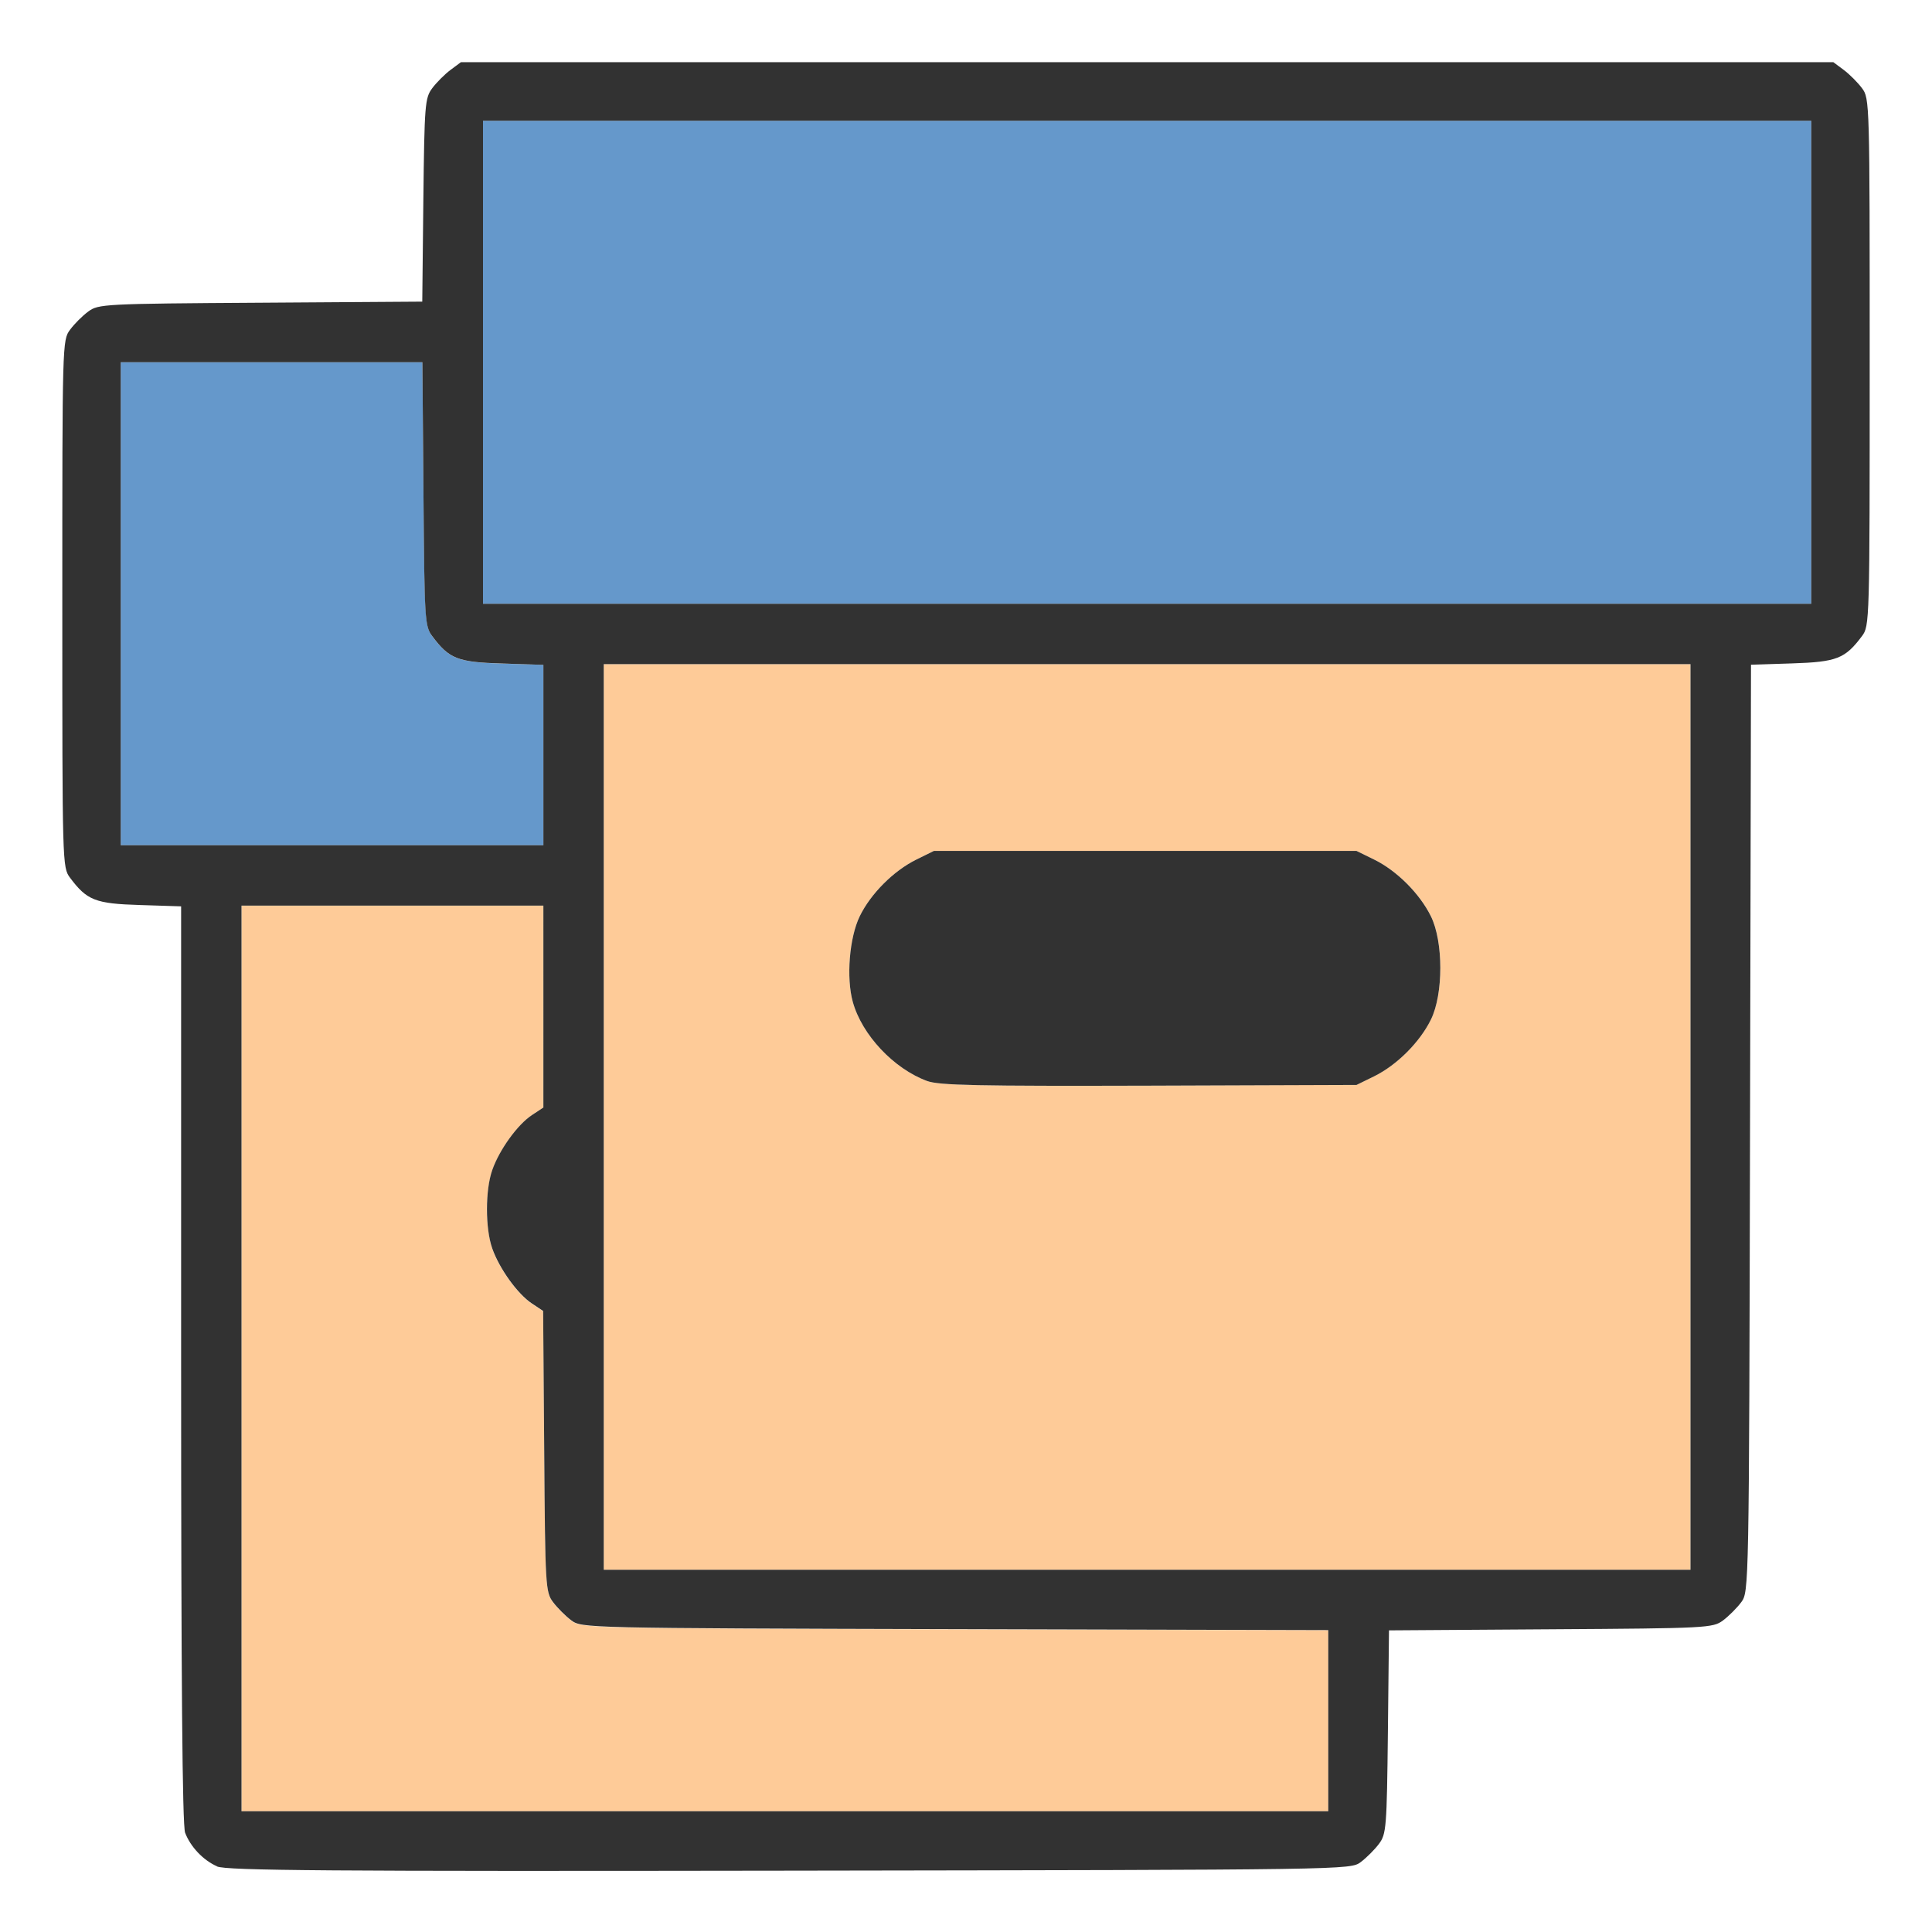 <?xml version="1.0" encoding="UTF-8" standalone="no"?>
<!-- Created with Inkscape (http://www.inkscape.org/) -->

<svg
   version="1.1"
   id="svg2"
   width="1600"
   height="1600"
   viewBox="0 0 1600 1600"
   sodipodi:docname="outliner_collection.svg"
   inkscape:version="1.2.2 (732a01da63, 2022-12-09)"
   xmlns:inkscape="http://www.inkscape.org/namespaces/inkscape"
   xmlns:sodipodi="http://sodipodi.sourceforge.net/DTD/sodipodi-0.dtd"
   xmlns="http://www.w3.org/2000/svg"
   xmlns:svg="http://www.w3.org/2000/svg"
   xmlns:rdf="http://www.w3.org/1999/02/22-rdf-syntax-ns#"
   xmlns:cc="http://creativecommons.org/ns#"
   xmlns:dc="http://purl.org/dc/elements/1.1/">
  <defs
     id="defs6" />
  <sodipodi:namedview
     pagecolor="#808080"
     bordercolor="#666666"
     borderopacity="1"
     objecttolerance="10"
     gridtolerance="10"
     guidetolerance="10"
     inkscape:pageopacity="0"
     inkscape:pageshadow="2"
     inkscape:window-width="1993"
     inkscape:window-height="1009"
     id="namedview4"
     showgrid="false"
     inkscape:zoom="0.5"
     inkscape:cx="169"
     inkscape:cy="110"
     inkscape:window-x="-8"
     inkscape:window-y="-8"
     inkscape:window-maximized="1"
     inkscape:current-layer="OUTLINER_COLLECTION"
     inkscape:showpageshadow="0"
     inkscape:pagecheckerboard="true"
     inkscape:deskcolor="#d1d1d1" />
  <g
     id="OUTLINER_COLLECTION"
     transform="matrix(100,0,0,100,0,4.9999997e-5)"
     style="stroke-width:0.011">
    <path
       style="fill:none;stroke-width:0"
       d="M 0,8 V 0 h 8 8 v 8 8 H 8 0 Z m 11.269,7.42 c 0.047,-0.035 0.115,-0.103 0.151,-0.151 0.061,-0.081 0.065,-0.134 0.074,-0.927 l 0.009,-0.841 1.34,-0.009 c 1.298,-0.009 1.343,-0.011 1.426,-0.073 0.047,-0.035 0.115,-0.103 0.151,-0.151 0.064,-0.086 0.064,-0.103 0.073,-3.925 l 0.008,-3.839 0.341,-0.011 C 15.211,5.484 15.28,5.456 15.42,5.269 15.484,5.184 15.484,5.156 15.484,3 c 0,-2.156 -7.94e-4,-2.184 -0.064,-2.269 -0.035,-0.047 -0.103,-0.115 -0.151,-0.151 L 15.183,0.516 H 9.5 3.817 L 3.731,0.58 C 3.683,0.615 3.615,0.683 3.58,0.731 3.519,0.812 3.515,0.865 3.506,1.658 l -0.009,0.841 -1.34,0.009 C 0.859,2.515 0.814,2.518 0.731,2.58 0.683,2.615 0.615,2.683 0.58,2.731 0.516,2.816 0.516,2.844 0.516,5 c 0,2.156 7.95e-4,2.184 0.064,2.269 0.14,0.187 0.209,0.214 0.578,0.226 L 1.5,7.506 v 3.792 c 0,2.61 0.01,3.819 0.033,3.88 0.044,0.117 0.149,0.227 0.264,0.278 0.077,0.034 0.915,0.041 4.74,0.035 4.639,-0.007 4.646,-0.007 4.732,-0.071 z"
       id="path825"
       inkscape:connector-curvature="0" />
    <path
       style="fill:#fecb98;stroke-width:0"
       d="M 2,11.25 V 7.5 H 3.25 4.5 l -9.37e-5,0.836 -9.38e-5,0.836 -0.094,0.062 c -0.119,0.08 -0.27,0.288 -0.329,0.456 -0.025,0.072 -0.046,0.218 -0.046,0.326 0,0.107 0.021,0.254 0.046,0.326 0.059,0.167 0.209,0.376 0.328,0.455 l 0.093,0.062 0.009,1.162 c 0.009,1.118 0.011,1.166 0.073,1.249 0.035,0.047 0.103,0.115 0.151,0.151 0.086,0.064 0.111,0.065 3.178,0.073 L 11,13.501 V 14.25 15 H 6.5 2 Z m 3,-2 V 5.5 H 9.5 14 V 9.25 13 H 9.5 5 Z m 6.381,-0.338 c 0.187,-0.092 0.376,-0.281 0.469,-0.469 0.104,-0.211 0.104,-0.645 0,-0.856 C 11.757,7.4 11.568,7.211 11.381,7.119 L 11.234,7.047 h -1.75 -1.75 L 7.588,7.119 C 7.4,7.212 7.211,7.401 7.12,7.588 7.034,7.765 7.007,8.098 7.063,8.299 c 0.076,0.272 0.338,0.551 0.614,0.653 0.099,0.037 0.42,0.043 1.839,0.038 l 1.719,-0.006 z"
       id="path823"
       inkscape:connector-curvature="0" />
    <path
       style="fill:#6598cb;stroke-width:0"
       d="M 1,5 V 3 h 1.249 1.249 l 0.009,1.092 c 0.009,1.046 0.012,1.095 0.073,1.178 0.14,0.187 0.209,0.214 0.578,0.226 L 4.5,5.506 V 6.253 7 H 2.75 1 Z M 4,3 V 1 H 9.5 15 V 3 5 H 9.5 4 Z"
       id="path821"
       inkscape:connector-curvature="0" />
    <path
       style="fill:#323232;stroke-width:0"
       d="M 1.797,15.456 C 1.682,15.405 1.578,15.295 1.533,15.178 1.51,15.117 1.5,13.908 1.5,11.298 V 7.506 L 1.158,7.495 C 0.789,7.484 0.72,7.456 0.58,7.269 0.516,7.184 0.516,7.156 0.516,5 0.516,2.844 0.516,2.816 0.58,2.731 0.615,2.683 0.683,2.615 0.731,2.58 0.814,2.518 0.859,2.515 2.157,2.507 l 1.34,-0.009 0.009,-0.841 c 0.009,-0.792 0.013,-0.846 0.074,-0.927 0.035,-0.047 0.103,-0.115 0.151,-0.151 l 0.086,-0.064 H 9.5 15.183 l 0.086,0.064 c 0.047,0.035 0.115,0.103 0.151,0.151 0.064,0.085 0.064,0.113 0.064,2.269 0,2.156 -7.94e-4,2.184 -0.064,2.269 -0.14,0.187 -0.209,0.214 -0.578,0.226 l -0.341,0.011 -0.008,3.839 c -0.008,3.822 -0.009,3.839 -0.073,3.925 -0.035,0.047 -0.103,0.115 -0.151,0.151 -0.084,0.062 -0.129,0.065 -1.426,0.073 l -1.34,0.009 -0.009,0.841 c -0.009,0.792 -0.013,0.846 -0.074,0.927 -0.035,0.047 -0.103,0.115 -0.151,0.151 -0.086,0.064 -0.094,0.064 -4.732,0.071 -3.824,0.006 -4.663,-6.45e-4 -4.74,-0.035 z M 11,14.25 v -0.75 l -3.091,-0.008 c -3.067,-0.008 -3.092,-0.009 -3.178,-0.073 -0.047,-0.035 -0.115,-0.103 -0.151,-0.151 -0.062,-0.083 -0.065,-0.131 -0.073,-1.249 l -0.009,-1.162 -0.093,-0.062 c -0.119,-0.079 -0.269,-0.288 -0.328,-0.455 -0.059,-0.167 -0.059,-0.484 0,-0.651 0.059,-0.168 0.209,-0.376 0.329,-0.455 l 0.094,-0.062 9.38e-5,-0.836 L 4.5,7.5 H 3.25 2 V 11.25 15 H 6.5 11 Z M 14,9.25 V 5.5 H 9.5 5 V 9.25 13 H 9.5 14 Z M 7.677,8.952 C 7.401,8.85 7.139,8.571 7.063,8.299 7.007,8.098 7.034,7.765 7.12,7.588 7.211,7.401 7.4,7.212 7.588,7.119 L 7.734,7.047 h 1.75 1.75 l 0.147,0.072 c 0.187,0.092 0.376,0.281 0.469,0.469 0.104,0.211 0.104,0.645 0,0.856 -0.092,0.187 -0.281,0.376 -0.469,0.469 l -0.147,0.072 -1.719,0.006 C 8.097,8.995 7.776,8.989 7.677,8.952 Z M 4.5,6.253 V 5.506 L 4.158,5.495 C 3.789,5.484 3.72,5.456 3.58,5.269 3.518,5.187 3.515,5.138 3.507,4.092 L 3.498,3 H 2.249 1 V 5 7 H 2.75 4.5 Z M 15,3 V 1 H 9.5 4 V 3 5 H 9.5 15 Z"
       id="path819"
       inkscape:connector-curvature="0" />
  </g>
</svg>
